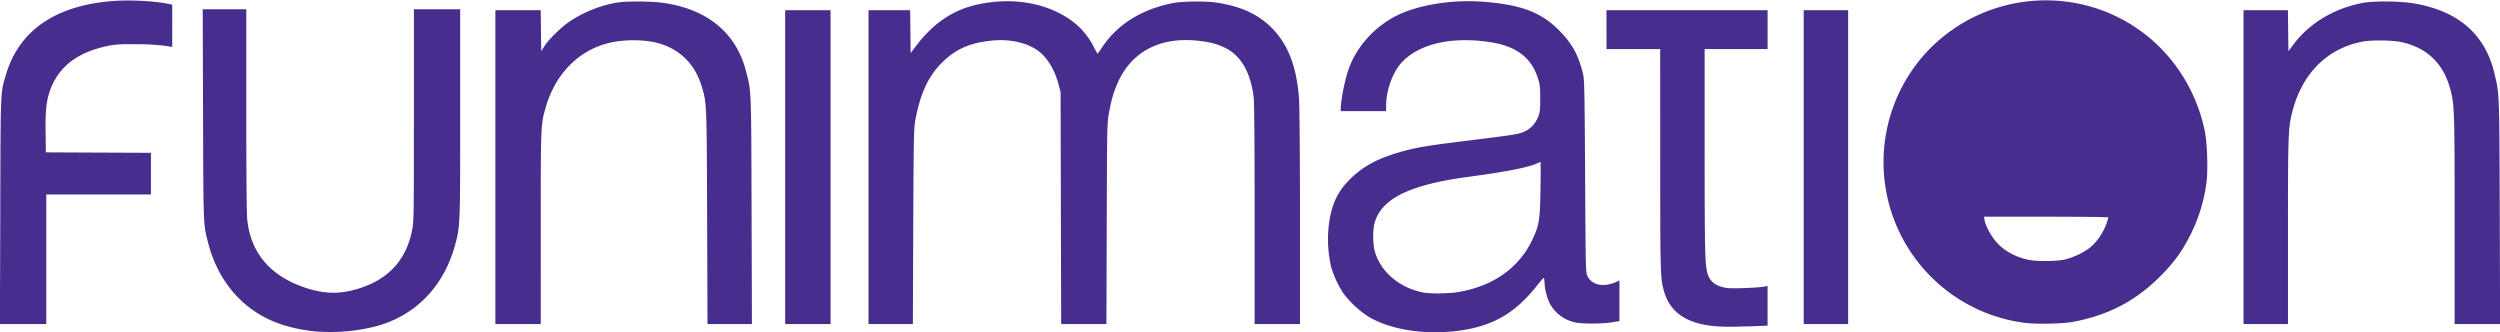 <svg xmlns="http://www.w3.org/2000/svg" viewBox="0 0 810 107.7">
  <path fill="#472d8e" d="M102.3 107.39a52.05 52.05 0 01-10.14-1.97c-12.33-3.71-21.28-13.36-24.7-26.65-1.61-6.27-1.55-4.7-1.67-41.5L65.68 3H79.8v32.71c0 21.47.11 33.71.32 35.63 1.23 10.97 7.8 18.43 19.48 22.1 5.71 1.79 10.3 1.87 15.85.28 10.06-2.88 16.04-9.16 18.03-18.92.6-2.97.62-3.87.62-37.42V3h15v33.64c0 36.42 0 36.59-1.65 42.71-3.63 13.48-12.93 23.02-25.78 26.41a60.51 60.51 0 01-19.37 1.63zm357.01-.02c-5.86-.56-11.7-2.29-15.74-4.65a31.91 31.91 0 01-8.35-7.73 32.63 32.63 0 01-3.95-8.59 40.53 40.53 0 01-.83-12.55c.65-6.5 2.46-10.96 5.98-14.76 4.43-4.79 9.32-7.57 17.34-9.87 4.81-1.38 8.6-2.02 20.39-3.48 15.68-1.93 17.4-2.2 19.26-2.89 2.2-.82 4-2.63 4.91-4.93.62-1.56.7-2.28.71-5.97 0-3.55-.1-4.55-.7-6.45-2.08-6.75-6.98-10.52-15.35-11.82-12.12-1.89-22.47.3-28.3 6-3.29 3.2-5.57 9.24-5.58 14.74V36h-14.7v-.68c.03-2.86 1.24-9.06 2.47-12.67 2.84-8.3 9.86-15.5 18.3-18.76 7.25-2.8 16.78-4.02 25.72-3.3 12.02.97 18.38 3.38 24.16 9.16 4.3 4.3 6.33 7.97 7.86 14.2.43 1.76.51 5.69.67 33.2.17 30.88.18 31.21.8 32.4 1.49 2.86 5.14 3.59 9.2 1.83l1.12-.49v13.14l-2.48.4c-3.04.51-9.7.53-11.87.03a12.24 12.24 0 01-8.3-6.28 19.06 19.06 0 01-1.65-6.93c0-.72-.12-1.26-.26-1.2-.15.05-1.07 1.11-2.05 2.35-5.47 6.9-10.69 10.77-17.58 13.02-6 1.96-13.74 2.67-21.2 1.95zm13.21-12.75c11.33-1.93 19.7-7.87 23.98-17 2.2-4.69 2.47-6.4 2.62-16.35.07-4.82.07-8.77 0-8.77-.08 0-.73.26-1.46.58-2.8 1.23-10.14 2.64-21.86 4.21-19.23 2.58-28.35 7.1-30.48 15.12-.55 2.06-.53 6.54.04 8.72 1.77 6.79 7.91 12.1 15.76 13.64 2.26.45 8.38.36 11.4-.15zm82.18 10.97c-8.98-1.07-13.95-4.83-15.75-11.9-.98-3.87-1.04-6.19-1.04-41.86l-.01-35.93h-17.4V3.3h52.2v12.6h-20.4v33.53c.02 31.84.12 36.16.9 39.05.74 2.76 2.78 4.32 6.35 4.83 1.8.26 10.4-.08 12.32-.48l.83-.18v12.86l-5.45.2c-6.45.23-9.9.2-12.55-.12zM.09 68.32C.2 28.23.12 30.2 1.99 24 6.29 9.7 18.24 1.63 37.02.3c5.68-.39 13.6.07 18.1 1.06l.68.15V15.2l-2.77-.42a80.97 80.97 0 00-9.08-.46c-5.5-.03-6.7.06-9.43.65-9.38 2.02-15.26 6.5-18.07 13.72-1.4 3.63-1.77 6.67-1.68 14.09l.08 6.58 17.03.08 17.02.07V63H15v42H-.03L.1 68.33zM160.5 54.16V3.3h14.69l.08 6.64.08 6.64 1.04-1.62c1.47-2.28 5.44-6.16 8.23-8.05a40.31 40.31 0 0115.3-6.08c2.74-.47 10.9-.44 14.58.05 14.43 1.93 23.88 9.56 27.14 21.94 1.81 6.86 1.75 5.23 1.87 45.35l.11 36.83h-14.39l-.12-34.58c-.13-37.25-.12-36.97-1.74-42.37-2.1-7.05-6.78-11.84-13.56-13.92-4.72-1.44-12.1-1.45-17.26-.02-9.52 2.63-16.66 10.1-19.7 20.56-1.66 5.72-1.65 5.52-1.65 39.2V105h-14.7V54.15zm93.9 0V3.3h14.7V105h-14.7V54.15zm27 0V3.3h13.49l.08 6.95.08 6.95 1.68-2.22c5.43-7.2 11.64-11.51 19.16-13.32 9.54-2.3 19.19-1.43 26.9 2.39 5.36 2.66 8.98 6.12 11.52 11 .67 1.3 1.26 2.35 1.31 2.35.05 0 .72-.94 1.48-2.09 4.93-7.4 12.76-12.3 22.86-14.3 3.23-.63 10.75-.7 14.39-.14 8.2 1.28 13.93 4.05 18.42 8.93 4.89 5.3 7.48 12.49 8.13 22.54.16 2.42.29 19.77.3 38.54V105h-14.7V69.52c0-22.64-.11-36.4-.31-38.03-1-8.1-4.2-13.6-9.33-16.03-2.8-1.32-4.93-1.86-8.92-2.28-12.35-1.28-21.64 3.75-25.98 14.06-1.25 2.97-1.81 4.91-2.61 9.11-.64 3.33-.66 4.03-.77 36.03l-.1 32.62h-14.66l-.1-37.58-.09-37.57-.67-2.55c-1.42-5.33-4.2-9.52-7.67-11.55-3.82-2.23-8.7-3.13-14.01-2.59-7.08.73-11.62 2.73-16.05 7.09-4.49 4.42-7.2 10.35-8.73 19.08-.43 2.46-.5 6.81-.61 34.24l-.12 31.43H281.4V54.15zm303 0V3.3h14.4V105h-14.4V54.15zm71.4 50.42A52.5 52.5 0 01615.35 30C625.76 7.95 650.39-3.98 674.4 1.39c20.08 4.5 35.5 20.25 39.9 40.8.83 3.82 1.14 12.56.61 16.82a52.82 52.82 0 01-5.15 16.96c-2.88 5.77-5.77 9.64-10.87 14.54-7.69 7.4-16.33 11.75-27.34 13.79-3.4.63-12.21.78-15.75.27zm12.84-20.43c3.11-.62 7.3-2.68 9.28-4.6a18.95 18.95 0 005.18-9.1c0-.13-9.06-.24-20.14-.24h-20.14l.18 1.12c.3 1.81 2.2 5.31 3.88 7.17 2.6 2.85 6 4.72 10.27 5.67 2.51.55 8.66.54 11.49-.02zm58.26-29.99V3.3h14.39l.08 6.65.08 6.64 1.55-2.08c5.1-6.86 13.04-11.69 22.25-13.52 3.77-.74 12.48-.66 17.16.16 14.21 2.52 22.8 10.05 25.78 22.6 1.64 6.9 1.6 6 1.73 45.02l.11 36.23H795.3V71.27c0-36.07-.05-37.49-1.51-42.76-2.25-8.07-7.59-13.11-15.77-14.88-2.85-.61-9.55-.7-12.42-.17-11.59 2.17-19.76 10.34-22.94 22.92-1.28 5.08-1.36 7.4-1.36 38.78V105h-14.4V54.15z"/>
</svg>